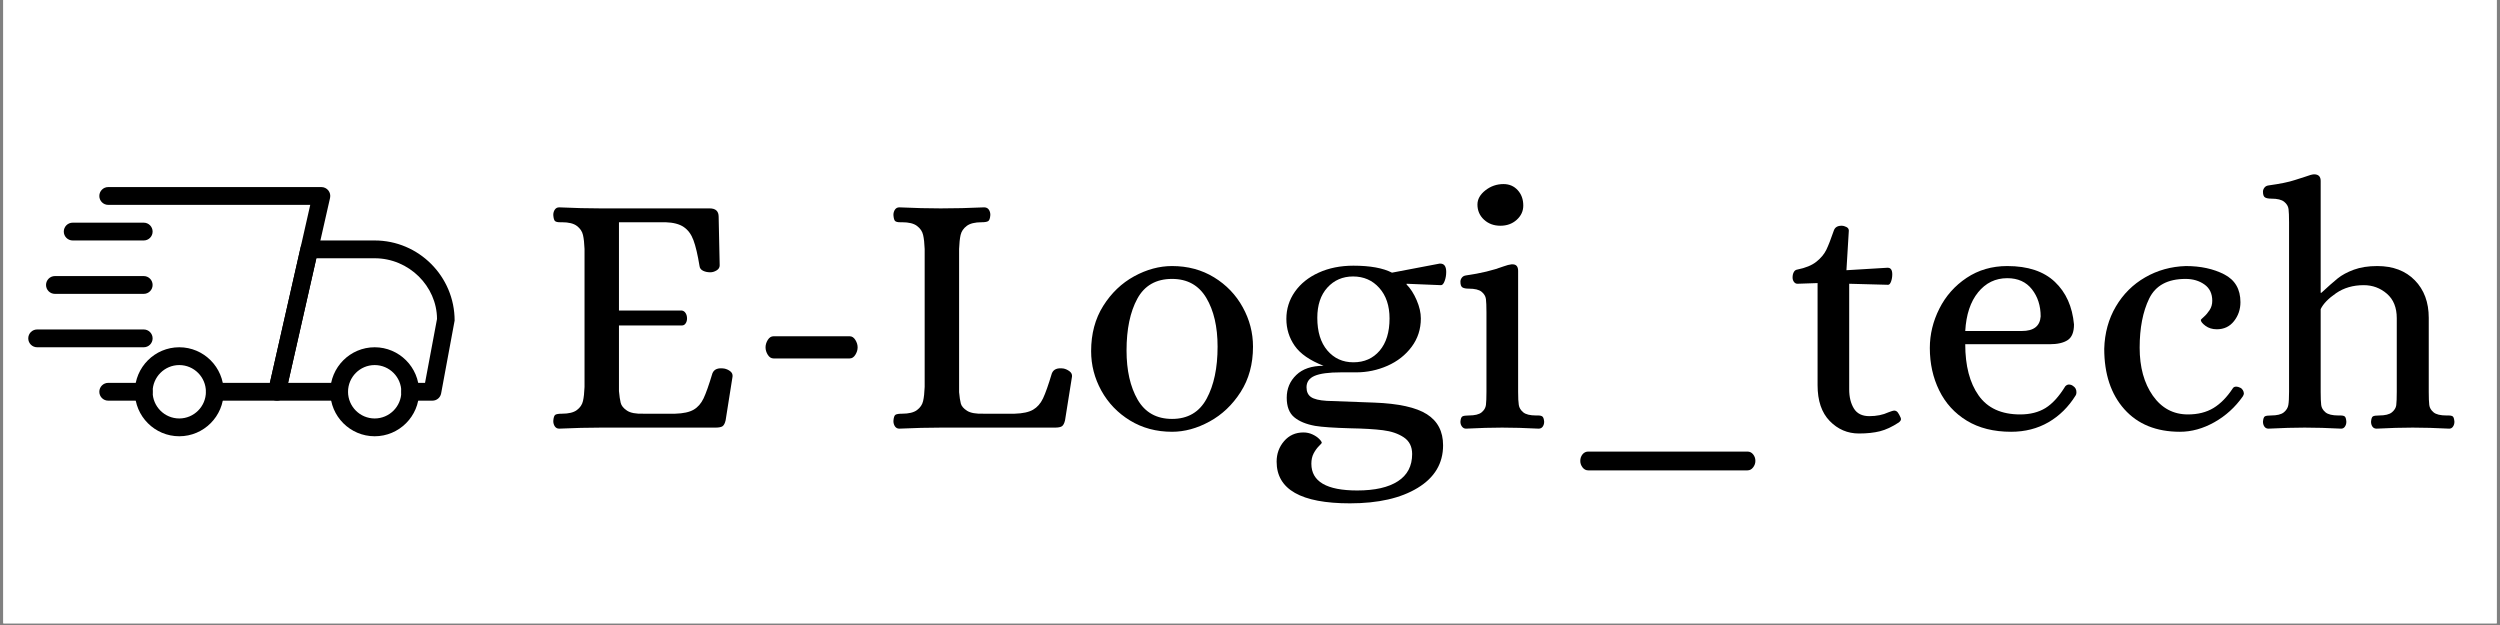 <svg xmlns="http://www.w3.org/2000/svg" xmlns:xlink="http://www.w3.org/1999/xlink" width="1000" zoomAndPan="magnify" viewBox="0 0 750 187.5" height="250" preserveAspectRatio="xMidYMid meet" version="1.0"><rect x="0" y="0" width="750" height="187.5" fill="#808080" stroke="none"/><defs><g/><clipPath id="6578fb16ba"><path d="M 0.996 0 L 749 0 L 749 187 L 0.996 187 Z M 0.996 0 " clip-rule="nonzero"/></clipPath><clipPath id="337bdde5aa"><path d="M 80 72 L 136.387 72 L 136.387 121 L 80 121 Z M 80 72 " clip-rule="nonzero"/></clipPath><clipPath id="97f8090d88"><path d="M 99 104 L 126 104 L 126 130.902 L 99 130.902 Z M 99 104 " clip-rule="nonzero"/></clipPath><clipPath id="bc799a9875"><path d="M 40 104 L 68 104 L 68 130.902 L 40 130.902 Z M 40 104 " clip-rule="nonzero"/></clipPath><clipPath id="e3d4108b91"><path d="M 8.477 98 L 46 98 L 46 105 L 8.477 105 Z M 8.477 98 " clip-rule="nonzero"/></clipPath><clipPath id="268558241f"><path d="M 29 56.102 L 100 56.102 L 100 121 L 29 121 Z M 29 56.102 " clip-rule="nonzero"/></clipPath></defs><g clip-path="url(#6578fb16ba)"><path fill="#ffffff" d="M 0.996 0 L 749.004 0 L 749.004 187 L 0.996 187 Z M 0.996 0 " fill-opacity="1" fill-rule="nonzero"/><path fill="#ffffff" d="M 0.996 0 L 749.004 0 L 749.004 187 L 0.996 187 Z M 0.996 0 " fill-opacity="1" fill-rule="nonzero"/></g><path fill="#000000" d="M 43.121 120.199 L 32.461 120.199 C 30.988 120.199 29.797 119.004 29.797 117.531 C 29.797 116.055 30.988 114.859 32.461 114.859 L 43.121 114.859 C 44.59 114.859 45.785 116.055 45.785 117.531 C 45.785 119.004 44.59 120.199 43.121 120.199 Z M 43.121 120.199 " fill-opacity="1" fill-rule="nonzero"/><g clip-path="url(#337bdde5aa)"><path fill="#000000" d="M 129.723 120.199 L 123.062 120.199 C 121.59 120.199 120.398 119.004 120.398 117.531 C 120.398 116.055 121.59 114.859 123.062 114.859 L 127.512 114.859 L 131.105 95.68 C 131.059 85.863 122.688 77.48 112.402 77.48 L 94.906 77.48 L 86.426 114.859 L 101.746 114.859 C 103.215 114.859 104.41 116.055 104.41 117.531 C 104.41 119.004 103.215 120.199 101.746 120.199 L 83.09 120.199 C 82.281 120.199 81.512 119.832 81.008 119.195 C 80.5 118.566 80.309 117.734 80.488 116.941 L 90.18 74.223 C 90.457 73 91.531 72.141 92.781 72.141 L 112.402 72.141 C 125.625 72.141 136.387 82.922 136.387 96.172 L 132.34 118.02 C 132.105 119.285 131.008 120.199 129.723 120.199 Z M 129.723 120.199 " fill-opacity="1" fill-rule="nonzero"/></g><g clip-path="url(#97f8090d88)"><path fill="#000000" d="M 112.402 130.879 C 105.059 130.879 99.078 124.895 99.078 117.531 C 99.078 110.168 105.059 104.18 112.402 104.18 C 119.746 104.18 125.727 110.168 125.727 117.531 C 125.727 124.895 119.746 130.879 112.402 130.879 Z M 112.402 109.52 C 107.996 109.52 104.41 113.113 104.41 117.531 C 104.41 121.945 107.996 125.539 112.402 125.539 C 116.812 125.539 120.398 121.945 120.398 117.531 C 120.398 113.113 116.812 109.52 112.402 109.52 Z M 112.402 109.52 " fill-opacity="1" fill-rule="nonzero"/></g><g clip-path="url(#bc799a9875)"><path fill="#000000" d="M 53.777 130.879 C 46.434 130.879 40.453 124.895 40.453 117.531 C 40.453 110.168 46.434 104.18 53.777 104.18 C 61.121 104.18 67.102 110.168 67.102 117.531 C 67.102 124.895 61.121 130.879 53.777 130.879 Z M 53.777 109.52 C 49.371 109.52 45.785 113.113 45.785 117.531 C 45.785 121.945 49.371 125.539 53.777 125.539 C 58.188 125.539 61.773 121.945 61.773 117.531 C 61.773 113.113 58.188 109.52 53.777 109.52 Z M 53.777 109.52 " fill-opacity="1" fill-rule="nonzero"/></g><path fill="#000000" d="M 43.121 72.141 L 21.801 72.141 C 20.332 72.141 19.137 70.945 19.137 69.473 C 19.137 67.996 20.332 66.801 21.801 66.801 L 43.121 66.801 C 44.59 66.801 45.785 67.996 45.785 69.473 C 45.785 70.945 44.59 72.141 43.121 72.141 Z M 43.121 72.141 " fill-opacity="1" fill-rule="nonzero"/><path fill="#000000" d="M 43.121 88.16 L 16.473 88.16 C 15 88.16 13.809 86.965 13.809 85.492 C 13.809 84.016 15 82.82 16.473 82.82 L 43.121 82.82 C 44.59 82.82 45.785 84.016 45.785 85.492 C 45.785 86.965 44.59 88.16 43.121 88.16 Z M 43.121 88.16 " fill-opacity="1" fill-rule="nonzero"/><g clip-path="url(#e3d4108b91)"><path fill="#000000" d="M 43.121 104.18 L 11.141 104.18 C 9.672 104.18 8.477 102.984 8.477 101.512 C 8.477 100.035 9.672 98.84 11.141 98.84 L 43.121 98.84 C 44.59 98.84 45.785 100.035 45.785 101.512 C 45.785 102.984 44.59 104.18 43.121 104.18 Z M 43.121 104.18 " fill-opacity="1" fill-rule="nonzero"/></g><g clip-path="url(#268558241f)"><path fill="#000000" d="M 83.09 120.199 L 64.438 120.199 C 62.965 120.199 61.773 119.004 61.773 117.531 C 61.773 116.055 62.965 114.859 64.438 114.859 L 80.965 114.859 L 93.074 61.461 L 32.461 61.461 C 30.988 61.461 29.797 60.266 29.797 58.793 C 29.797 57.32 30.988 56.121 32.461 56.121 L 96.414 56.121 C 97.227 56.121 97.992 56.492 98.5 57.125 C 99.004 57.758 99.195 58.59 99.016 59.379 L 85.691 118.117 C 85.414 119.34 84.332 120.199 83.09 120.199 Z M 83.09 120.199 " fill-opacity="1" fill-rule="nonzero"/></g><g fill="#000000" fill-opacity="1"><g transform="translate(161.5, 128.283)"><g><path d="M 6.25 0.312 C 5.695 0.312 5.266 0.086 4.953 -0.359 C 4.641 -0.816 4.484 -1.359 4.484 -1.984 C 4.555 -3.023 4.766 -3.648 5.109 -3.859 C 5.453 -4.066 6.113 -4.172 7.094 -4.172 C 9.102 -4.172 10.594 -4.535 11.562 -5.266 C 12.539 -5.992 13.148 -6.895 13.391 -7.969 C 13.641 -9.051 13.797 -10.461 13.859 -12.203 L 13.859 -53.578 C 13.797 -55.316 13.641 -56.723 13.391 -57.797 C 13.148 -58.867 12.539 -59.77 11.562 -60.5 C 10.594 -61.238 9.102 -61.609 7.094 -61.609 L 6.469 -61.609 C 5.77 -61.609 5.281 -61.727 5 -61.969 C 4.727 -62.207 4.555 -62.816 4.484 -63.797 C 4.484 -64.422 4.641 -64.957 4.953 -65.406 C 5.266 -65.852 5.695 -66.078 6.25 -66.078 C 10.844 -65.867 14.977 -65.766 18.656 -65.766 L 51.391 -65.766 C 53.191 -65.766 54.094 -64.93 54.094 -63.266 L 54.406 -48.672 C 54.406 -48.047 54.094 -47.539 53.469 -47.156 C 52.844 -46.781 52.219 -46.594 51.594 -46.594 C 50.758 -46.594 50.031 -46.75 49.406 -47.062 C 48.781 -47.375 48.43 -47.844 48.359 -48.469 C 47.805 -51.875 47.195 -54.461 46.531 -56.234 C 45.875 -58.004 44.898 -59.32 43.609 -60.188 C 42.328 -61.062 40.508 -61.535 38.156 -61.609 L 24.188 -61.609 L 24.188 -35.125 L 43.047 -35.125 C 43.535 -35.051 43.914 -34.789 44.188 -34.344 C 44.469 -33.895 44.609 -33.359 44.609 -32.734 C 44.609 -32.172 44.469 -31.68 44.188 -31.266 C 43.914 -30.848 43.535 -30.641 43.047 -30.641 L 24.188 -30.641 L 24.188 -10.938 C 24.32 -9.477 24.492 -8.316 24.703 -7.453 C 24.91 -6.586 25.535 -5.805 26.578 -5.109 C 27.617 -4.41 29.254 -4.098 31.484 -4.172 L 41.062 -4.172 C 43.5 -4.242 45.344 -4.645 46.594 -5.375 C 47.844 -6.102 48.832 -7.227 49.562 -8.75 C 50.289 -10.281 51.176 -12.785 52.219 -16.266 C 52.707 -17.516 53.891 -18 55.766 -17.719 C 56.461 -17.582 57.07 -17.305 57.594 -16.891 C 58.113 -16.473 58.336 -15.953 58.266 -15.328 L 56.188 -2.188 C 55.977 -1.281 55.664 -0.688 55.25 -0.406 C 54.832 -0.133 54.133 0 53.156 0 L 18.766 0 C 15.016 0 10.844 0.102 6.25 0.312 Z M 6.25 0.312 "/></g></g></g><g fill="#000000" fill-opacity="1"><g transform="translate(223.413, 128.283)"><g><path d="M 8.656 -20.75 C 7.957 -20.75 7.379 -21.113 6.922 -21.844 C 6.473 -22.57 6.25 -23.316 6.25 -24.078 C 6.25 -24.836 6.473 -25.582 6.922 -26.312 C 7.379 -27.039 7.957 -27.406 8.656 -27.406 L 31.484 -27.406 C 32.172 -27.406 32.738 -27.039 33.188 -26.312 C 33.645 -25.582 33.875 -24.836 33.875 -24.078 C 33.875 -23.316 33.645 -22.57 33.188 -21.844 C 32.738 -21.113 32.172 -20.75 31.484 -20.75 Z M 8.656 -20.75 "/></g></g></g><g fill="#000000" fill-opacity="1"><g transform="translate(263.541, 128.283)"><g><path d="M 6.25 0.312 C 5.695 0.312 5.266 0.086 4.953 -0.359 C 4.641 -0.816 4.484 -1.359 4.484 -1.984 C 4.555 -3.023 4.766 -3.648 5.109 -3.859 C 5.453 -4.066 6.113 -4.172 7.094 -4.172 C 9.102 -4.172 10.594 -4.535 11.562 -5.266 C 12.539 -5.992 13.148 -6.895 13.391 -7.969 C 13.641 -9.051 13.797 -10.461 13.859 -12.203 L 13.859 -53.578 C 13.797 -55.316 13.641 -56.723 13.391 -57.797 C 13.148 -58.867 12.539 -59.77 11.562 -60.5 C 10.594 -61.238 9.102 -61.609 7.094 -61.609 L 6.469 -61.609 C 5.77 -61.609 5.281 -61.727 5 -61.969 C 4.727 -62.207 4.555 -62.816 4.484 -63.797 C 4.484 -64.422 4.641 -64.957 4.953 -65.406 C 5.266 -65.852 5.695 -66.078 6.25 -66.078 C 10.844 -65.867 14.977 -65.766 18.656 -65.766 C 22.82 -65.766 27.164 -65.867 31.688 -66.078 C 32.312 -66.078 32.781 -65.852 33.094 -65.406 C 33.406 -64.957 33.562 -64.422 33.562 -63.797 C 33.488 -62.754 33.258 -62.129 32.875 -61.922 C 32.5 -61.711 31.859 -61.609 30.953 -61.609 C 28.941 -61.609 27.445 -61.238 26.469 -60.5 C 25.5 -59.77 24.891 -58.867 24.641 -57.797 C 24.398 -56.723 24.25 -55.316 24.188 -53.578 L 24.188 -10.625 C 24.32 -9.164 24.492 -8.035 24.703 -7.234 C 24.91 -6.441 25.535 -5.711 26.578 -5.047 C 27.617 -4.391 29.254 -4.098 31.484 -4.172 L 40.859 -4.172 C 43.297 -4.242 45.141 -4.645 46.391 -5.375 C 47.641 -6.102 48.629 -7.227 49.359 -8.75 C 50.086 -10.281 50.973 -12.785 52.016 -16.266 C 52.504 -17.516 53.688 -18 55.562 -17.719 C 56.188 -17.582 56.773 -17.305 57.328 -16.891 C 57.879 -16.473 58.125 -15.953 58.062 -15.328 L 55.969 -2.188 C 55.758 -1.281 55.445 -0.688 55.031 -0.406 C 54.613 -0.133 53.922 0 52.953 0 L 18.766 0 C 15.016 0 10.844 0.102 6.25 0.312 Z M 6.25 0.312 "/></g></g></g><g fill="#000000" fill-opacity="1"><g transform="translate(323.057, 128.283)"><g><path d="M 28.562 1.25 C 23.832 1.25 19.625 0.117 15.938 -2.141 C 12.258 -4.398 9.395 -7.383 7.344 -11.094 C 5.301 -14.812 4.281 -18.758 4.281 -22.938 C 4.281 -28.145 5.492 -32.676 7.922 -36.531 C 10.348 -40.383 13.438 -43.336 17.188 -45.391 C 20.945 -47.441 24.738 -48.469 28.562 -48.469 C 33.281 -48.469 37.484 -47.336 41.172 -45.078 C 44.859 -42.816 47.723 -39.828 49.766 -36.109 C 51.816 -32.398 52.844 -28.457 52.844 -24.281 C 52.844 -19.07 51.609 -14.539 49.141 -10.688 C 46.68 -6.832 43.57 -3.879 39.812 -1.828 C 36.062 0.223 32.312 1.25 28.562 1.25 Z M 28.562 -2.609 C 33.281 -2.609 36.734 -4.625 38.922 -8.656 C 41.117 -12.688 42.219 -17.895 42.219 -24.281 C 42.219 -30.258 41.086 -35.141 38.828 -38.922 C 36.566 -42.711 33.145 -44.609 28.562 -44.609 C 23.77 -44.609 20.297 -42.629 18.141 -38.672 C 15.984 -34.711 14.906 -29.535 14.906 -23.141 C 14.906 -17.16 16.016 -12.242 18.234 -8.391 C 20.461 -4.535 23.906 -2.609 28.562 -2.609 Z M 28.562 -2.609 "/></g></g></g><g fill="#000000" fill-opacity="1"><g transform="translate(380.175, 128.283)"><g><path d="M 24.812 22.719 C 10.145 22.719 2.812 18.551 2.812 10.219 C 2.812 7.852 3.555 5.801 5.047 4.062 C 6.547 2.32 8.477 1.453 10.844 1.453 C 11.812 1.453 12.711 1.645 13.547 2.031 C 14.379 2.414 15.055 2.867 15.578 3.391 C 16.098 3.91 16.359 4.312 16.359 4.594 C 16.359 4.656 16.062 4.984 15.469 5.578 C 14.883 6.172 14.363 6.898 13.906 7.766 C 13.457 8.629 13.234 9.656 13.234 10.844 C 13.234 16.188 17.82 18.859 27 18.859 C 32.281 18.859 36.344 17.938 39.188 16.094 C 42.039 14.258 43.469 11.535 43.469 7.922 C 43.469 5.703 42.633 4.035 40.969 2.922 C 39.301 1.805 37.211 1.094 34.703 0.781 C 32.203 0.469 28.938 0.273 24.906 0.203 C 19.977 0.066 16.473 -0.172 14.391 -0.516 C 11.672 -1.004 9.566 -1.875 8.078 -3.125 C 6.586 -4.375 5.844 -6.32 5.844 -8.969 C 5.844 -11.676 6.797 -13.945 8.703 -15.781 C 10.609 -17.625 13.336 -18.547 16.891 -18.547 C 12.785 -20.148 9.898 -22.148 8.234 -24.547 C 6.566 -26.941 5.734 -29.633 5.734 -32.625 C 5.734 -35.613 6.582 -38.32 8.281 -40.75 C 9.988 -43.188 12.367 -45.098 15.422 -46.484 C 18.484 -47.879 21.957 -48.578 25.844 -48.578 C 30.852 -48.578 34.711 -47.879 37.422 -46.484 L 51.703 -49.203 L 51.906 -49.203 C 53.094 -49.203 53.688 -48.367 53.688 -46.703 C 53.688 -45.723 53.531 -44.816 53.219 -43.984 C 52.906 -43.148 52.539 -42.734 52.125 -42.734 L 41.797 -43.156 L 41.797 -42.938 C 42.973 -41.758 43.977 -40.195 44.812 -38.25 C 45.656 -36.301 46.078 -34.461 46.078 -32.734 C 46.078 -29.535 45.156 -26.703 43.312 -24.234 C 41.469 -21.766 39.051 -19.867 36.062 -18.547 C 33.07 -17.234 29.945 -16.578 26.688 -16.578 L 22.094 -16.578 C 18.477 -16.578 15.852 -16.227 14.219 -15.531 C 12.594 -14.832 11.781 -13.688 11.781 -12.094 C 11.781 -10.77 12.227 -9.797 13.125 -9.172 C 14.031 -8.547 15.598 -8.164 17.828 -8.031 L 32.109 -7.5 C 39.398 -7.227 44.66 -6.066 47.891 -4.016 C 51.129 -1.961 52.75 1.145 52.75 5.312 C 52.75 10.738 50.211 14.992 45.141 18.078 C 40.066 21.172 33.289 22.719 24.812 22.719 Z M 25.844 -19.594 C 29.113 -19.594 31.738 -20.754 33.719 -23.078 C 35.695 -25.41 36.688 -28.629 36.688 -32.734 C 36.688 -36.555 35.66 -39.613 33.609 -41.906 C 31.566 -44.195 28.945 -45.344 25.75 -45.344 C 22.625 -45.344 20.051 -44.227 18.031 -42 C 16.02 -39.781 15.016 -36.758 15.016 -32.938 C 15.016 -28.77 16.02 -25.504 18.031 -23.141 C 20.051 -20.773 22.656 -19.594 25.844 -19.594 Z M 25.844 -19.594 "/></g></g></g><g fill="#000000" fill-opacity="1"><g transform="translate(434.687, 128.283)"><g><path d="M 5.109 0.312 C 4.617 0.312 4.219 0.102 3.906 -0.312 C 3.594 -0.727 3.438 -1.211 3.438 -1.766 C 3.508 -2.672 3.719 -3.207 4.062 -3.375 C 4.414 -3.551 5.039 -3.641 5.938 -3.641 C 7.75 -3.641 9.035 -3.953 9.797 -4.578 C 10.555 -5.211 10.988 -5.945 11.094 -6.781 C 11.195 -7.613 11.25 -8.93 11.25 -10.734 L 11.25 -34.609 C 11.25 -36.41 11.195 -37.727 11.094 -38.562 C 10.988 -39.395 10.555 -40.125 9.797 -40.75 C 9.035 -41.375 7.75 -41.688 5.938 -41.688 C 5.102 -41.688 4.477 -41.805 4.062 -42.047 C 3.645 -42.297 3.438 -42.875 3.438 -43.781 C 3.438 -44.195 3.578 -44.594 3.859 -44.969 C 4.141 -45.352 4.555 -45.582 5.109 -45.656 C 9.484 -46.281 13.234 -47.18 16.359 -48.359 C 17.336 -48.711 18.141 -48.922 18.766 -48.984 L 19.078 -48.984 C 20.191 -48.984 20.75 -48.328 20.75 -47.016 L 20.75 -10.734 C 20.75 -8.93 20.816 -7.613 20.953 -6.781 C 21.086 -5.945 21.535 -5.211 22.297 -4.578 C 23.066 -3.953 24.352 -3.641 26.156 -3.641 L 26.781 -3.641 C 27.344 -3.641 27.758 -3.535 28.031 -3.328 C 28.312 -3.117 28.488 -2.598 28.562 -1.766 C 28.562 -1.211 28.422 -0.727 28.141 -0.312 C 27.859 0.102 27.441 0.312 26.891 0.312 C 22.859 0.102 19.211 0 15.953 0 C 12.816 0 9.203 0.102 5.109 0.312 Z M 15.422 -60.562 C 13.473 -60.562 11.836 -61.164 10.516 -62.375 C 9.203 -63.594 8.547 -65.109 8.547 -66.922 C 8.547 -68.516 9.344 -69.938 10.938 -71.188 C 12.539 -72.438 14.348 -73.062 16.359 -73.062 C 18.098 -73.062 19.52 -72.453 20.625 -71.234 C 21.738 -70.023 22.297 -68.484 22.297 -66.609 C 22.297 -64.941 21.633 -63.516 20.312 -62.328 C 19 -61.148 17.367 -60.562 15.422 -60.562 Z M 15.422 -60.562 "/></g></g></g><g fill="#000000" fill-opacity="1"><g transform="translate(465.539, 128.283)"><g><path d="M 10.938 12.828 C 10.25 12.828 9.676 12.531 9.219 11.938 C 8.77 11.344 8.547 10.695 8.547 10 C 8.547 9.238 8.77 8.578 9.219 8.016 C 9.676 7.461 10.25 7.188 10.938 7.188 L 58.688 7.188 C 59.375 7.188 59.941 7.461 60.391 8.016 C 60.848 8.578 61.078 9.238 61.078 10 C 61.078 10.695 60.848 11.344 60.391 11.938 C 59.941 12.531 59.375 12.828 58.688 12.828 Z M 10.938 12.828 "/></g></g></g><g fill="#000000" fill-opacity="1"><g transform="translate(535.164, 128.283)"><g><path d="M 22.516 1.766 C 19.109 1.766 16.188 0.516 13.75 -1.984 C 11.32 -4.484 10.109 -8.062 10.109 -12.719 L 10.109 -43.359 L 4.062 -43.156 C 3.645 -43.156 3.297 -43.344 3.016 -43.719 C 2.742 -44.102 2.609 -44.539 2.609 -45.031 C 2.609 -45.656 2.727 -46.191 2.969 -46.641 C 3.207 -47.098 3.57 -47.359 4.062 -47.422 C 6.5 -47.91 8.395 -48.691 9.75 -49.766 C 11.102 -50.848 12.094 -52.031 12.719 -53.312 C 13.344 -54.602 14.109 -56.566 15.016 -59.203 C 15.359 -60.109 16.117 -60.562 17.297 -60.562 C 17.785 -60.562 18.27 -60.438 18.75 -60.188 C 19.238 -59.945 19.484 -59.582 19.484 -59.094 L 18.766 -47.219 L 30.953 -47.953 L 31.172 -47.953 C 32.066 -47.953 32.516 -47.289 32.516 -45.969 C 32.516 -45.207 32.395 -44.492 32.156 -43.828 C 31.914 -43.172 31.617 -42.844 31.266 -42.844 L 19.594 -43.156 L 19.594 -11.469 C 19.594 -9.176 20.062 -7.266 21 -5.734 C 21.938 -4.203 23.484 -3.438 25.641 -3.438 C 27.797 -3.438 29.707 -3.82 31.375 -4.594 C 32.281 -4.938 32.836 -5.109 33.047 -5.109 C 33.523 -5.109 33.906 -4.914 34.188 -4.531 C 34.469 -4.145 34.742 -3.641 35.016 -3.016 C 35.086 -2.879 35.125 -2.707 35.125 -2.5 C 35.125 -2.219 34.914 -1.906 34.5 -1.562 C 32.488 -0.238 30.594 0.645 28.812 1.094 C 27.039 1.539 24.941 1.766 22.516 1.766 Z M 22.516 1.766 "/></g></g></g><g fill="#000000" fill-opacity="1"><g transform="translate(574.667, 128.283)"><g><path d="M 28.672 1.25 C 23.453 1.25 19.02 0.141 15.375 -2.078 C 11.727 -4.305 8.969 -7.332 7.094 -11.156 C 5.219 -14.977 4.281 -19.219 4.281 -23.875 C 4.281 -27.969 5.234 -31.906 7.141 -35.688 C 9.047 -39.477 11.77 -42.555 15.312 -44.922 C 18.863 -47.285 22.93 -48.469 27.516 -48.469 C 33.703 -48.469 38.461 -46.883 41.797 -43.719 C 45.129 -40.562 47.039 -36.305 47.531 -30.953 C 47.531 -28.66 46.906 -27.098 45.656 -26.266 C 44.406 -25.43 42.598 -25.016 40.234 -25.016 L 14.906 -25.016 C 14.906 -18.555 16.242 -13.43 18.922 -9.641 C 21.598 -5.848 25.75 -3.953 31.375 -3.953 C 34.363 -3.953 36.898 -4.594 38.984 -5.875 C 41.066 -7.164 43.047 -9.344 44.922 -12.406 C 45.273 -12.75 45.625 -12.922 45.969 -12.922 C 46.457 -12.922 46.875 -12.785 47.219 -12.516 C 47.914 -12.086 48.266 -11.457 48.266 -10.625 C 48.266 -10.207 48.191 -9.895 48.047 -9.688 C 45.898 -6.219 43.176 -3.523 39.875 -1.609 C 36.57 0.297 32.836 1.25 28.672 1.25 Z M 31.891 -28.984 C 35.441 -28.984 37.32 -30.441 37.531 -33.359 C 37.531 -36.555 36.66 -39.266 34.922 -41.484 C 33.18 -43.711 30.711 -44.828 27.516 -44.828 C 23.973 -44.828 21.055 -43.414 18.766 -40.594 C 16.473 -37.781 15.188 -33.91 14.906 -28.984 Z M 31.891 -28.984 "/></g></g></g><g fill="#000000" fill-opacity="1"><g transform="translate(626.991, 128.283)"><g><path d="M 27 1.25 C 19.906 1.25 14.344 -1.004 10.312 -5.516 C 6.289 -10.035 4.281 -16.082 4.281 -23.656 C 4.414 -28.383 5.578 -32.609 7.766 -36.328 C 9.953 -40.047 12.883 -42.961 16.562 -45.078 C 20.25 -47.203 24.316 -48.332 28.766 -48.469 C 33.211 -48.469 37.051 -47.633 40.281 -45.969 C 43.52 -44.301 45.141 -41.52 45.141 -37.625 C 45.141 -35.469 44.492 -33.57 43.203 -31.938 C 41.922 -30.312 40.203 -29.5 38.047 -29.5 C 36.723 -29.5 35.594 -29.844 34.656 -30.531 C 33.719 -31.227 33.25 -31.82 33.25 -32.312 C 33.25 -32.383 33.562 -32.695 34.188 -33.25 C 34.812 -33.801 35.383 -34.477 35.906 -35.281 C 36.426 -36.082 36.688 -37.004 36.688 -38.047 C 36.688 -40.203 35.906 -41.832 34.344 -42.938 C 32.781 -44.051 30.891 -44.609 28.672 -44.609 C 23.316 -44.609 19.68 -42.645 17.766 -38.719 C 15.859 -34.789 14.906 -29.875 14.906 -23.969 C 14.906 -18.133 16.223 -13.336 18.859 -9.578 C 21.504 -5.828 25.016 -3.953 29.391 -3.953 C 32.379 -3.953 34.93 -4.594 37.047 -5.875 C 39.172 -7.164 41.102 -9.133 42.844 -11.781 C 43.051 -12.125 43.395 -12.297 43.875 -12.297 C 44.227 -12.297 44.613 -12.191 45.031 -11.984 C 45.375 -11.848 45.648 -11.602 45.859 -11.25 C 46.066 -10.906 46.172 -10.562 46.172 -10.219 C 46.172 -10.008 46.066 -9.727 45.859 -9.375 C 43.566 -6.113 40.719 -3.523 37.312 -1.609 C 33.906 0.297 30.469 1.25 27 1.25 Z M 27 1.25 "/></g></g></g><g fill="#000000" fill-opacity="1"><g transform="translate(676.5, 128.283)"><g><path d="M 4.062 0.312 C 3.508 0.312 3.094 0.102 2.812 -0.312 C 2.531 -0.727 2.391 -1.211 2.391 -1.766 C 2.461 -2.672 2.656 -3.207 2.969 -3.375 C 3.281 -3.551 3.891 -3.641 4.797 -3.641 C 6.598 -3.641 7.879 -3.953 8.641 -4.578 C 9.41 -5.211 9.863 -5.945 10 -6.781 C 10.145 -7.613 10.219 -8.93 10.219 -10.734 L 10.219 -61.609 C 10.219 -63.41 10.164 -64.727 10.062 -65.562 C 9.957 -66.395 9.52 -67.125 8.75 -67.75 C 7.988 -68.375 6.707 -68.688 4.906 -68.688 C 4.062 -68.688 3.43 -68.805 3.016 -69.047 C 2.598 -69.297 2.391 -69.875 2.391 -70.781 C 2.391 -71.195 2.531 -71.594 2.812 -71.969 C 3.094 -72.352 3.508 -72.582 4.062 -72.656 C 7.539 -73.133 10.164 -73.672 11.938 -74.266 C 13.707 -74.859 14.734 -75.188 15.016 -75.25 C 16.328 -75.738 17.227 -75.984 17.719 -75.984 C 19.039 -75.984 19.703 -75.32 19.703 -74 L 19.703 -40.438 L 19.906 -40.438 C 21.926 -42.312 23.562 -43.754 24.812 -44.766 C 26.062 -45.773 27.676 -46.645 29.656 -47.375 C 31.633 -48.102 33.977 -48.469 36.688 -48.469 C 41.414 -48.469 45.172 -47.039 47.953 -44.188 C 50.734 -41.344 52.125 -37.594 52.125 -32.938 L 52.125 -10.734 C 52.125 -8.93 52.176 -7.613 52.281 -6.781 C 52.383 -5.945 52.816 -5.211 53.578 -4.578 C 54.336 -3.953 55.625 -3.641 57.438 -3.641 L 58.062 -3.641 C 58.688 -3.641 59.117 -3.535 59.359 -3.328 C 59.598 -3.117 59.754 -2.598 59.828 -1.766 C 59.828 -1.211 59.688 -0.727 59.406 -0.312 C 59.133 0.102 58.754 0.312 58.266 0.312 C 54.172 0.102 50.523 0 47.328 0 C 44.055 0 40.441 0.102 36.484 0.312 C 35.922 0.312 35.5 0.102 35.219 -0.312 C 34.945 -0.727 34.812 -1.211 34.812 -1.766 C 34.883 -2.672 35.078 -3.207 35.391 -3.375 C 35.703 -3.551 36.312 -3.641 37.219 -3.641 C 39.02 -3.641 40.301 -3.953 41.062 -4.578 C 41.832 -5.211 42.27 -5.926 42.375 -6.719 C 42.477 -7.52 42.531 -8.859 42.531 -10.734 L 42.531 -32.828 C 42.531 -36.023 41.539 -38.473 39.562 -40.172 C 37.582 -41.879 35.27 -42.734 32.625 -42.734 C 29.426 -42.734 26.66 -41.93 24.328 -40.328 C 22.004 -38.734 20.461 -37.141 19.703 -35.547 L 19.703 -10.734 C 19.703 -8.93 19.754 -7.613 19.859 -6.781 C 19.961 -5.945 20.395 -5.211 21.156 -4.578 C 21.926 -3.953 23.211 -3.641 25.016 -3.641 L 25.641 -3.641 C 26.266 -3.641 26.695 -3.535 26.938 -3.328 C 27.188 -3.117 27.344 -2.598 27.406 -1.766 C 27.406 -1.211 27.266 -0.727 26.984 -0.312 C 26.711 0.102 26.332 0.312 25.844 0.312 C 21.812 0.102 18.164 0 14.906 0 C 11.781 0 8.164 0.102 4.062 0.312 Z M 4.062 0.312 "/></g></g></g></svg>